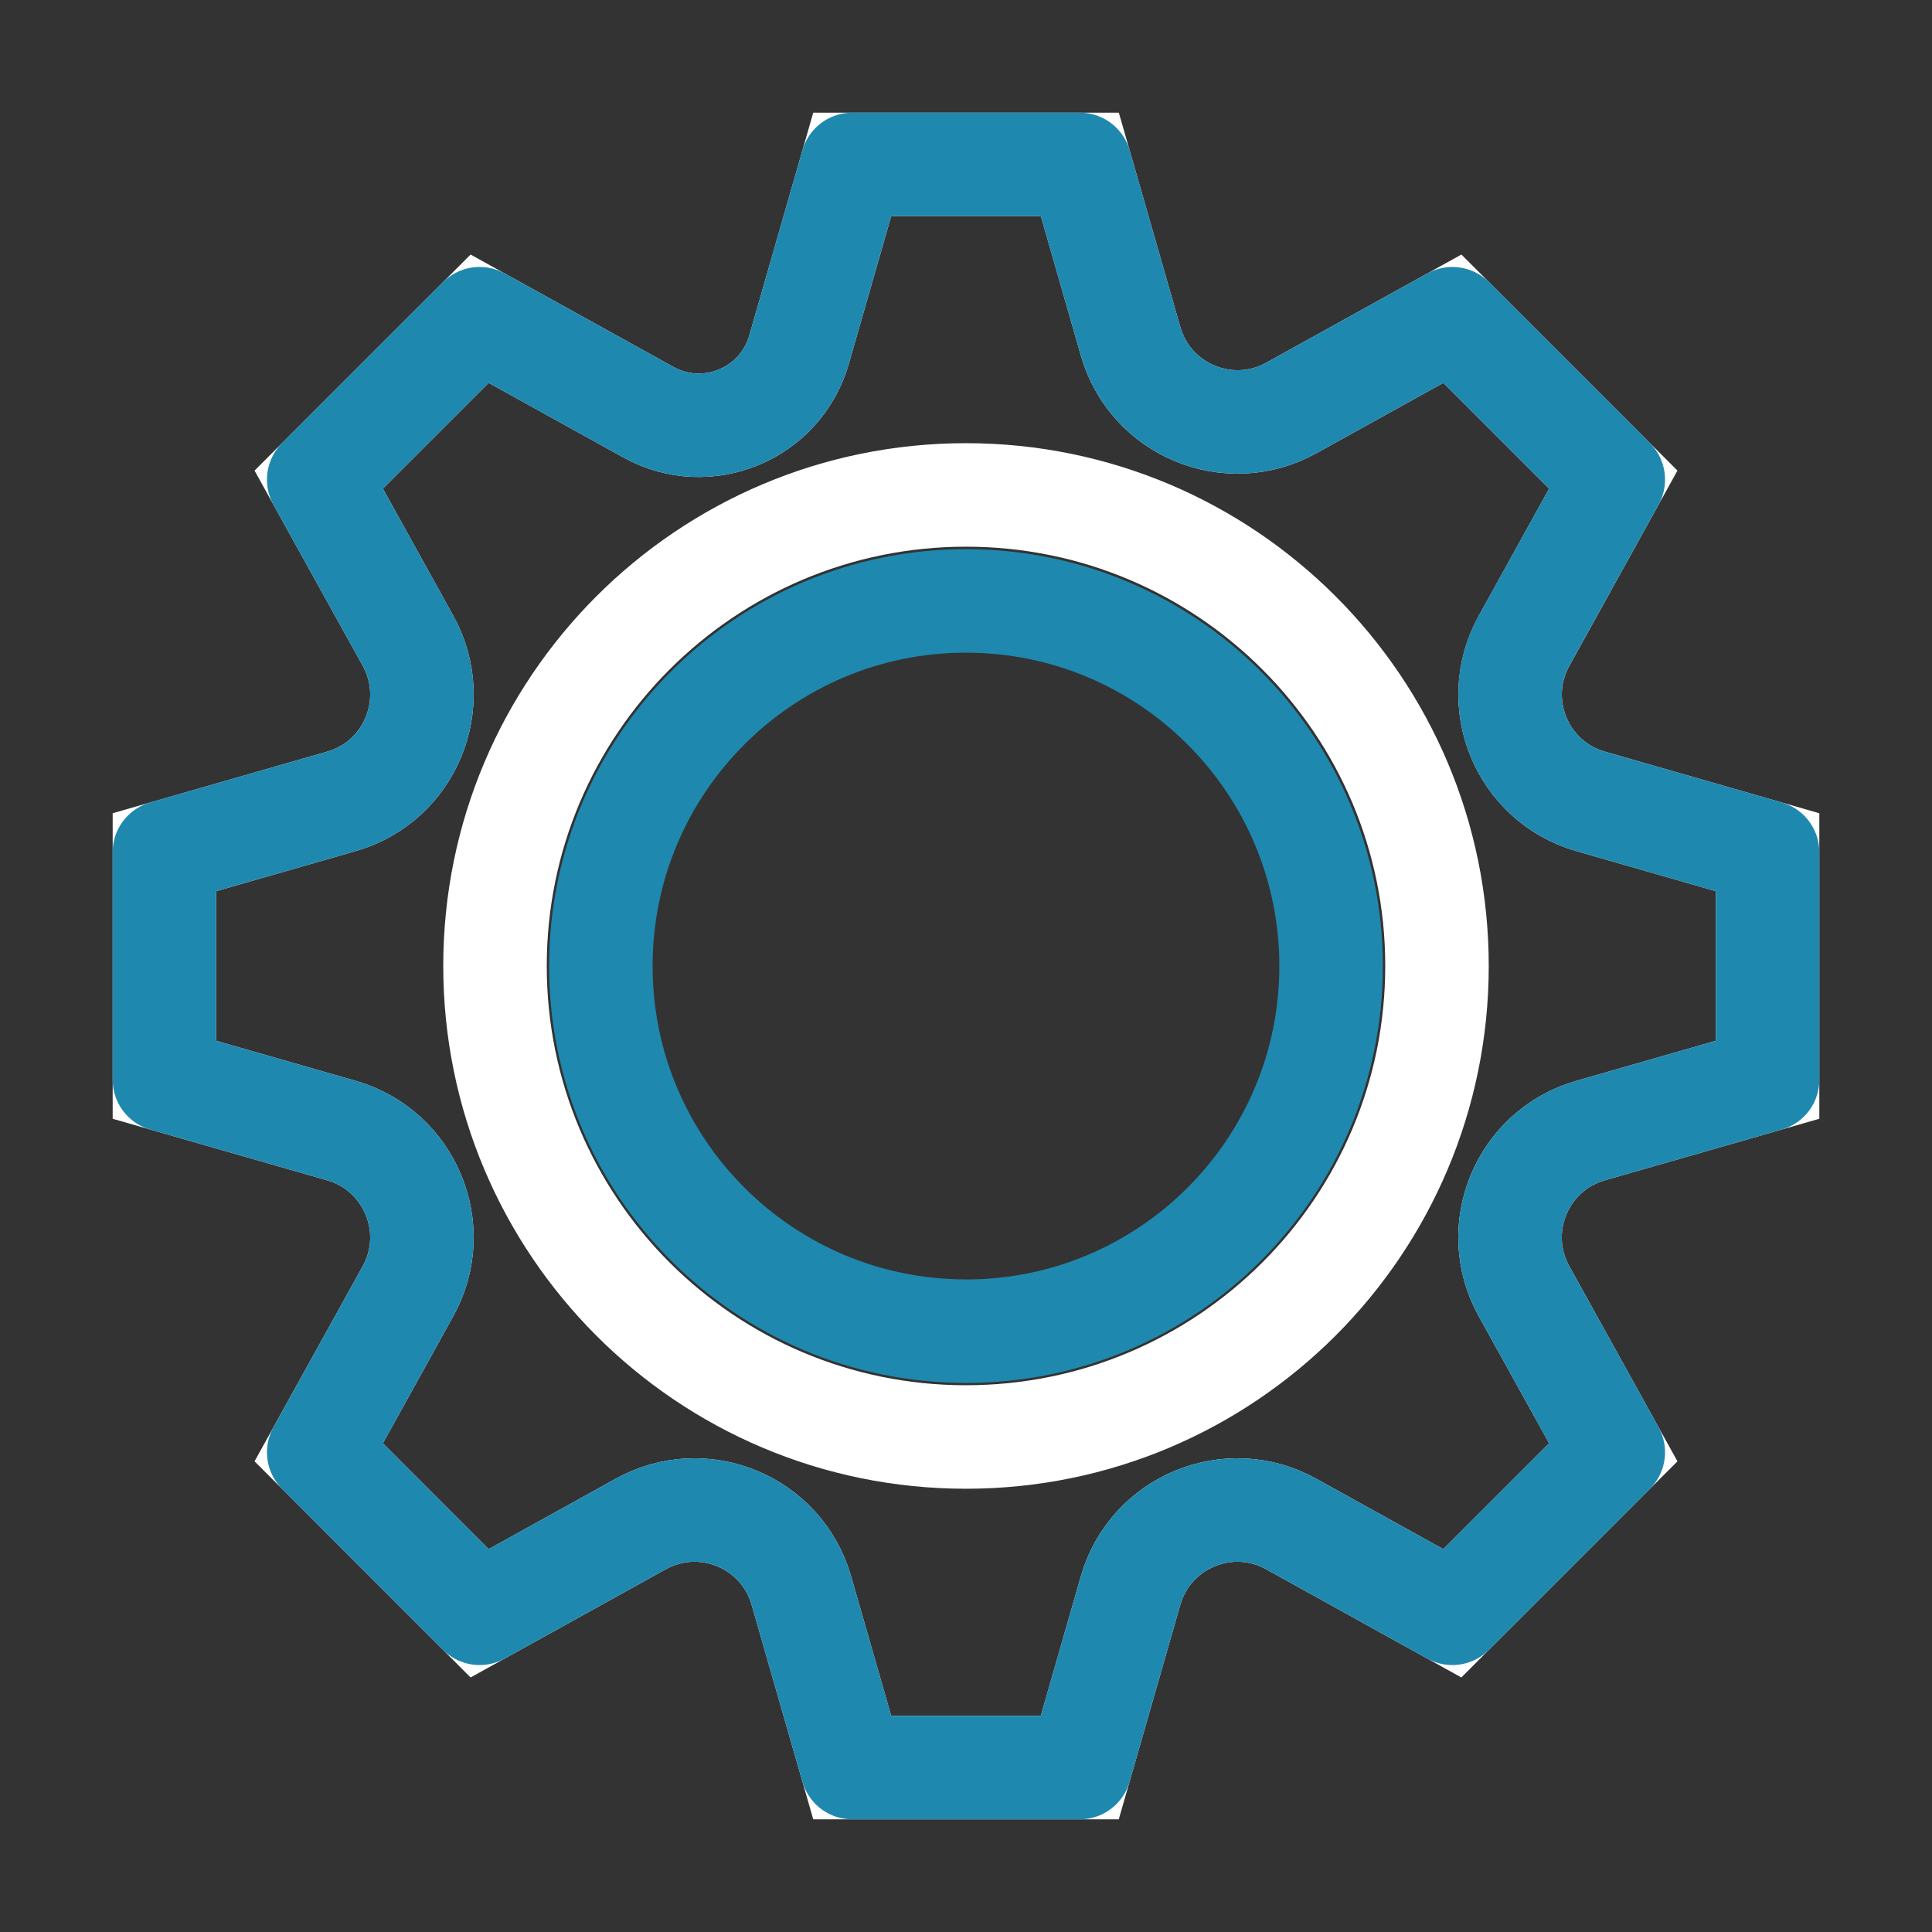 <svg width="28" height="28" viewBox="0 0 28 28" fill="none" xmlns="http://www.w3.org/2000/svg">
<rect x="0" y="0" width="28" height="28" fill="#333333" stroke="none"/>
<path d="M25.617 12.351L23.052 11.614C22.057 11.329 21.586 10.192 22.088 9.286L23.381 6.951L21.049 4.619L18.714 5.913C17.808 6.414 16.671 5.943 16.386 4.948L15.65 2.383H12.351L11.58 5.069C11.312 6.002 10.245 6.444 9.396 5.973L6.951 4.619L4.619 6.951L5.913 9.286C6.414 10.192 5.943 11.329 4.948 11.614L2.383 12.351V15.649L4.948 16.385C5.943 16.671 6.414 17.808 5.913 18.713L4.619 21.048L6.951 23.381L9.286 22.087C10.192 21.585 11.329 22.056 11.614 23.052L12.351 25.617H15.649L16.385 23.052C16.671 22.056 17.808 21.585 18.713 22.087L21.048 23.381L23.381 21.048L22.087 18.713C21.585 17.807 22.056 16.671 23.052 16.385L25.617 15.649L25.617 12.351ZM13.999 20.826C12.115 20.826 10.408 20.062 9.173 18.827C7.938 17.591 7.174 15.884 7.174 13.999C7.174 12.115 7.938 10.408 9.173 9.173C10.408 7.938 12.115 7.173 13.999 7.173C17.769 7.173 20.826 10.229 20.826 13.999C20.826 17.769 17.769 20.826 13.999 20.826Z" stroke="white" stroke-width="1.5" stroke-miterlimit="10"/>
<path d="M25.617 12.351L23.052 11.614C22.057 11.329 21.586 10.192 22.087 9.286L23.381 6.951L21.049 4.619L18.714 5.913C17.808 6.414 16.671 5.943 16.386 4.948L15.65 2.383H12.351L11.58 5.069C11.312 6.002 10.245 6.444 9.396 5.973L6.951 4.619L4.619 6.951L5.913 9.286C6.414 10.192 5.943 11.329 4.948 11.614L2.383 12.351V15.649L4.948 16.385C5.943 16.671 6.414 17.808 5.913 18.713L4.619 21.048L6.951 23.381L9.286 22.087C10.192 21.585 11.329 22.056 11.614 23.052L12.351 25.617H15.649L16.385 23.052C16.671 22.056 17.808 21.585 18.713 22.087L21.048 23.381L23.381 21.048L22.087 18.713C21.585 17.807 22.056 16.671 23.052 16.385L25.617 15.649V12.351H25.617ZM13.999 19.292C12.538 19.292 11.216 18.7 10.258 17.742C9.3 16.785 8.708 15.462 8.708 14.001C8.708 12.539 9.3 11.217 10.258 10.259C11.215 9.302 12.538 8.709 13.999 8.709C16.922 8.709 19.291 11.079 19.291 14.001C19.291 16.924 16.922 19.293 13.999 19.293V19.292Z" stroke="#1F88AE" stroke-width="1.5" stroke-linecap="round" stroke-linejoin="round"/>
</svg>
